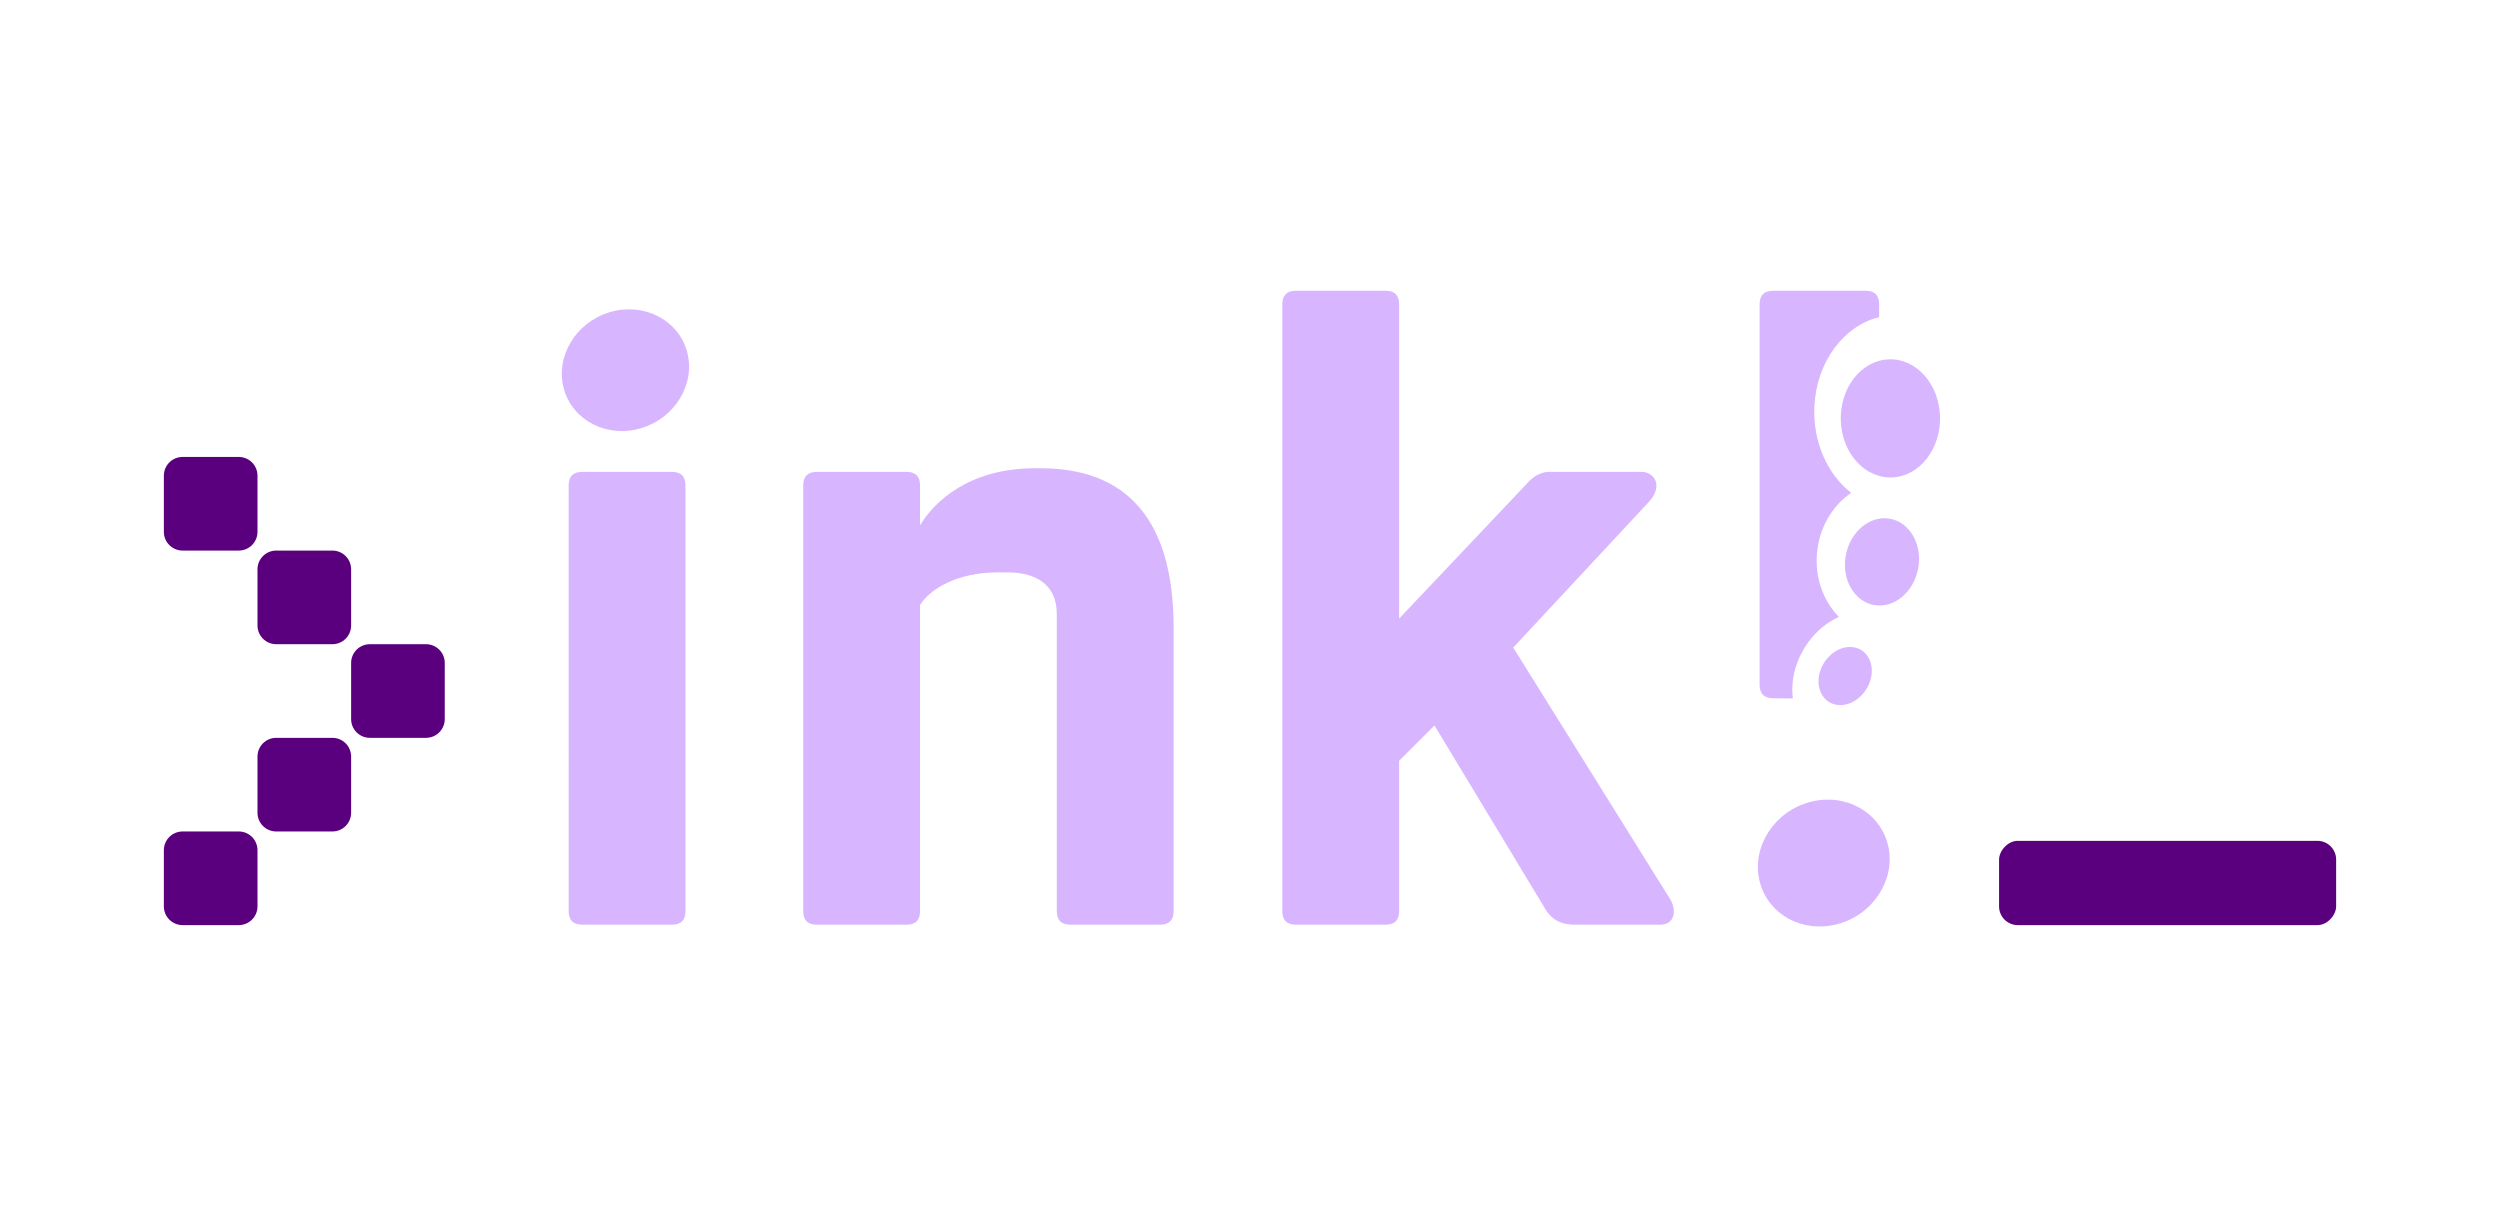 <?xml version="1.0" encoding="UTF-8" standalone="no"?>
<svg
   xmlns:dc="http://purl.org/dc/elements/1.1/"
   xmlns:cc="http://creativecommons.org/ns#"
   xmlns:rdf="http://www.w3.org/1999/02/22-rdf-syntax-ns#"
   xmlns:svg="http://www.w3.org/2000/svg"
   xmlns="http://www.w3.org/2000/svg"
   xmlns:sodipodi="http://sodipodi.sourceforge.net/DTD/sodipodi-0.dtd"
   xmlns:inkscape="http://www.inkscape.org/namespaces/inkscape"
   width="1068"
   height="520"
   viewBox="0 0 1068 520"
   fill="none"
   version="1.1"
   id="svg20"
   sodipodi:docname="cargo-contract-color-clipped.svg"
   inkscape:version="1.0.2 (e86c870879, 2021-01-15, custom)">
  <defs
     id="defs24" />
  <sodipodi:namedview
     pagecolor="#ffffff"
     bordercolor="#666666"
     borderopacity="1"
     objecttolerance="10"
     gridtolerance="10"
     guidetolerance="10"
     inkscape:pageopacity="0"
     inkscape:pageshadow="2"
     inkscape:window-width="1918"
     inkscape:window-height="1055"
     id="namedview22"
     showgrid="false"
     inkscape:zoom="0.51484375"
     inkscape:cx="640"
     inkscape:cy="320"
     inkscape:window-x="0"
     inkscape:window-y="23"
     inkscape:window-maximized="0"
     inkscape:current-layer="svg20" />
  <g
     id="g59"
     transform="translate(-106,-59.794)">
    <path
       fill-rule="evenodd"
       clip-rule="evenodd"
       d="m 876.672,403.202 c -14.819,5.364 -23.068,21.05 -18.409,35.007 4.659,13.958 20.473,20.935 35.292,15.572 14.819,-5.364 23.068,-21.05 18.409,-35.007 -4.659,-13.957 -20.473,-20.935 -35.292,-15.572 z M 393.035,261.378 c 3.869,0 5.803,1.935 5.803,5.804 v 181.839 c 0,3.868 -1.934,5.803 -5.803,5.803 h -38.303 c -3.869,0 -5.803,-1.935 -5.803,-5.803 V 267.182 c 0,-3.869 1.934,-5.804 5.803,-5.804 z m 157.464,-1.547 c 42.172,0 56.873,28.63 56.873,68.093 v 121.097 c 0,3.868 -1.934,5.803 -5.803,5.803 h -38.302 c -3.869,0 -5.804,-1.935 -5.804,-5.803 V 322.12 c 0,-13.154 -9.672,-17.797 -20.892,-17.797 h -4.642 c -16.637,0 -28.63,6.964 -32.886,13.928 v 130.77 c 0,3.868 -1.935,5.803 -5.804,5.803 h -38.302 c -3.869,0 -5.803,-1.935 -5.803,-5.803 V 267.182 c 0,-3.869 1.934,-5.804 5.803,-5.804 h 38.302 c 3.869,0 5.804,1.935 5.804,5.804 v 17.023 c 5.803,-9.672 20.505,-24.374 49.135,-24.374 z M 697.905,184 c 3.869,0 5.803,1.935 5.803,5.803 v 134.252 l 54.939,-58.034 c 2.321,-2.708 5.803,-4.643 8.899,-4.643 h 39.849 c 5.03,0 9.672,5.804 2.708,13.155 l -57.646,61.902 67.319,107.943 c 2.321,4.256 1.934,10.446 -4.643,10.446 h -36.368 c -5.029,0 -9.672,-1.548 -12.767,-6.964 l -47.201,-78.152 -15.089,15.089 v 64.224 c 0,3.868 -1.934,5.803 -5.803,5.803 h -38.302 c -3.869,0 -5.804,-1.935 -5.804,-5.803 V 189.803 c 0,-3.868 1.935,-5.803 5.804,-5.803 z m -331.528,9.192 c -14.524,4.391 -23.263,19.045 -19.505,32.704 3.759,13.658 18.601,21.182 33.125,16.791 14.523,-4.391 23.263,-19.046 19.504,-32.704 -3.758,-13.658 -18.601,-21.182 -33.124,-16.791 z"
       fill="#d8b6ff"
       id="path2" />
    <path
       fill-rule="evenodd"
       clip-rule="evenodd"
       d="m 871.936,358.164 -8.431,-0.063 c -3.869,0 -5.803,-1.934 -5.803,-5.803 V 189.803 c 0,-3.868 1.934,-5.803 5.803,-5.803 h 39.463 c 3.869,0 5.804,1.935 5.804,5.803 l -0.024,5.484 c -15.008,3.656 -26.694,18.949 -27.629,38.018 -0.751,15.316 5.624,29.19 15.701,37.04 -7.507,5.108 -13.025,13.734 -14.408,24.065 -1.506,11.248 2.24,21.904 9.186,28.949 -7.011,3.078 -13.397,9.368 -17.031,17.662 -2.569,5.864 -3.371,11.836 -2.631,17.143 z"
       fill="#d8b6ff"
       id="path4" />
    <path
       fill-rule="evenodd"
       clip-rule="evenodd"
       d="m 884.126,345.023 c -2.877,6.566 -0.676,13.499 4.911,15.473 5.587,1.974 12.458,-1.755 15.335,-8.321 2.877,-6.567 0.676,-13.5 -4.911,-15.473 -5.587,-1.974 -12.458,1.755 -15.335,8.321 z m 10.419,-48.072 c -1.92,10.165 3.44,19.709 11.964,21.298 8.523,1.59 17.002,-5.374 18.923,-15.539 1.921,-10.166 -3.44,-19.71 -11.963,-21.299 -8.524,-1.589 -17.003,5.374 -18.924,15.54 z m -2.141,-59.916 c -0.682,13.91 8.254,25.874 19.942,26.7 11.688,0.827 21.731,-9.795 22.413,-23.705 0.682,-13.91 -8.254,-25.874 -19.942,-26.7 -11.688,-0.826 -21.731,9.796 -22.413,23.705 z"
       fill="#d8b6ff"
       id="path6" />
    <rect
       width="144"
       height="36"
       rx="8"
       transform="matrix(1,0,0,-1,960,455)"
       fill="#5a007e"
       id="rect8"
       x="0"
       y="0" />
    <path
       d="m 176,263 c 0,-4.418 3.582,-8 8,-8 h 24 c 4.418,0 8,3.582 8,8 v 24 c 0,4.418 -3.582,8 -8,8 h -24 c -4.418,0 -8,-3.582 -8,-8 z"
       fill="#5a007e"
       id="path10" />
    <path
       d="m 176,447 c 0,4.418 3.582,8 8,8 h 24 c 4.418,0 8,-3.582 8,-8 v -24 c 0,-4.418 -3.582,-8 -8,-8 h -24 c -4.418,0 -8,3.582 -8,8 z"
       fill="#5a007e"
       id="path12" />
    <path
       d="m 216,303 c 0,-4.418 3.582,-8 8,-8 h 24 c 4.418,0 8,3.582 8,8 v 24 c 0,4.418 -3.582,8 -8,8 h -24 c -4.418,0 -8,-3.582 -8,-8 z"
       fill="#5a007e"
       id="path14" />
    <path
       d="m 216,407 c 0,4.418 3.582,8 8,8 h 24 c 4.418,0 8,-3.582 8,-8 v -24 c 0,-4.418 -3.582,-8 -8,-8 h -24 c -4.418,0 -8,3.582 -8,8 z"
       fill="#5a007e"
       id="path16" />
    <path
       d="m 256,343 c 0,-4.418 3.582,-8 8,-8 h 24 c 4.418,0 8,3.582 8,8 v 24 c 0,4.418 -3.582,8 -8,8 h -24 c -4.418,0 -8,-3.582 -8,-8 z"
       fill="#5a007e"
       id="path18" />
  </g>
</svg>

